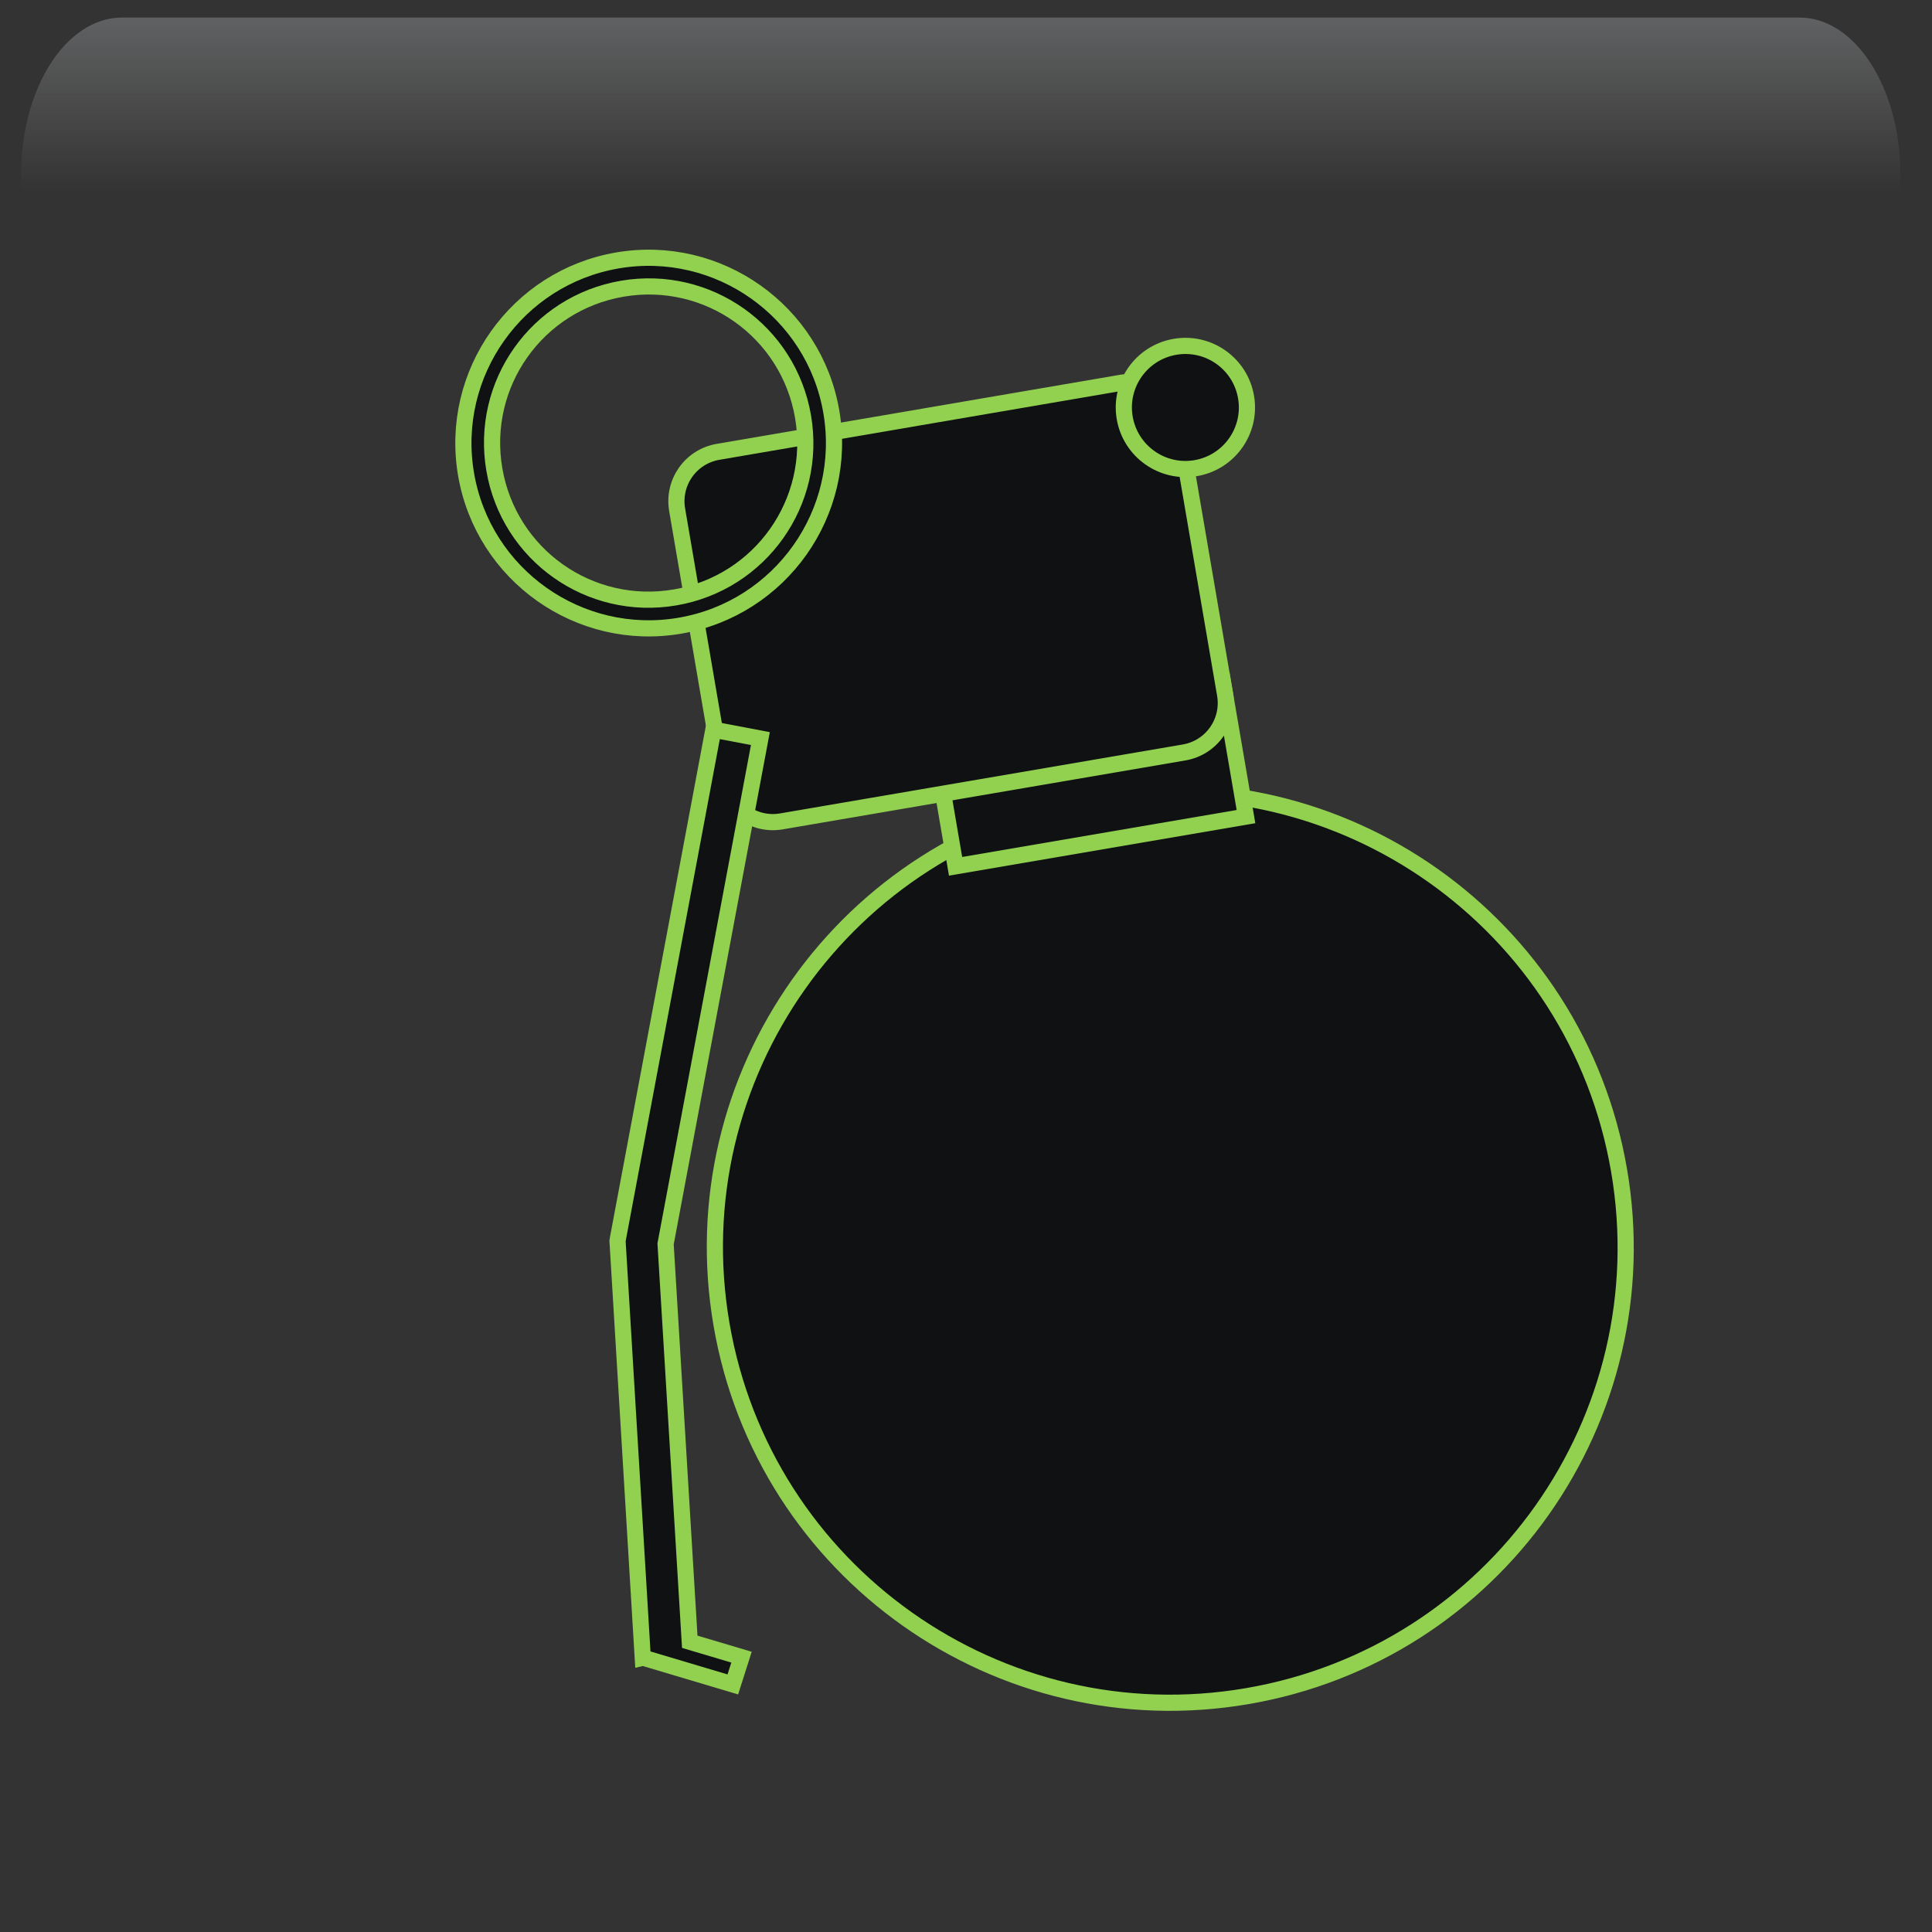 <svg width="550" height="550" xmlns="http://www.w3.org/2000/svg" xmlns:xlink="http://www.w3.org/1999/xlink" overflow="hidden"><rect width="100%" height="100%" fill="#333333" stroke="none"/><defs><clipPath id="clip0"><rect x="645" y="1188" width="550" height="550"/></clipPath><radialGradient cx="762000" cy="762000" r="1.07763e+06" gradientUnits="userSpaceOnUse" spreadMethod="pad" id="fill1" gradientTransform="matrix(0 0 0 0 645 1188)"><stop offset="0" stop-color="#92D050"/><stop offset="0.17" stop-color="#92D050"/><stop offset="0.33" stop-color="#029C48"/><stop offset="1" stop-color="#0F1113"/></radialGradient><linearGradient x1="918.5" y1="1193" x2="918.5" y2="1348" gradientUnits="userSpaceOnUse" spreadMethod="reflect" id="fill2"><stop offset="0" stop-color="#F5FAFF" stop-opacity="0.231"/><stop offset="0.32" stop-color="#FFFFFF" stop-opacity="0"/><stop offset="1" stop-color="#FFFFFF" stop-opacity="0"/></linearGradient><radialGradient cx="94211" cy="102524" r="139237" fx="94211" fy="102524" gradientUnits="userSpaceOnUse" spreadMethod="pad" id="fill3" gradientTransform="matrix(0 0 0 0 684 1316)"><stop offset="0" stop-color="#92D050"/><stop offset="0.54" stop-color="#09522C" stop-opacity="0"/><stop offset="1" stop-color="#09522C" stop-opacity="0"/></radialGradient><radialGradient cx="110836" cy="120534" r="163748" gradientUnits="userSpaceOnUse" spreadMethod="pad" id="fill4" gradientTransform="matrix(0 0 0 0 713 1361)"><stop offset="0" stop-color="#92D050"/><stop offset="0.54" stop-color="#09522C" stop-opacity="0"/><stop offset="1" stop-color="#09522C" stop-opacity="0"/></radialGradient><radialGradient cx="292331" cy="278477" r="403741" fx="292331" fy="278476" gradientUnits="userSpaceOnUse" spreadMethod="pad" id="fill5" gradientTransform="matrix(0 0 0 0 934 1492)"><stop offset="0" stop-color="#92D050"/><stop offset="0.54" stop-color="#09522C" stop-opacity="0"/><stop offset="1" stop-color="#09522C" stop-opacity="0"/></radialGradient><radialGradient cx="374072" cy="430876" r="570600" gradientUnits="userSpaceOnUse" spreadMethod="pad" id="fill6" gradientTransform="matrix(0 0 0 0 665 1208)"><stop offset="0" stop-color="#92D050"/><stop offset="0.54" stop-color="#09522C" stop-opacity="0"/><stop offset="1" stop-color="#09522C" stop-opacity="0"/></radialGradient><radialGradient cx="72043.5" cy="77585.5" r="105876" fx="72043.5" fy="77585.5" gradientUnits="userSpaceOnUse" spreadMethod="pad" id="fill7" gradientTransform="matrix(0 0 0 0 1079 1620)"><stop offset="0" stop-color="#92D050"/><stop offset="0.54" stop-color="#09522C" stop-opacity="0"/><stop offset="1" stop-color="#09522C" stop-opacity="0"/></radialGradient><radialGradient cx="77585.5" cy="84513" r="114726" fx="77585.5" fy="84513" gradientUnits="userSpaceOnUse" spreadMethod="pad" id="fill8" gradientTransform="matrix(0 0 0 0 1063 1537)"><stop offset="0" stop-color="#92D050"/><stop offset="0.54" stop-color="#09522C" stop-opacity="0"/><stop offset="1" stop-color="#09522C" stop-opacity="0"/></radialGradient><clipPath id="clip9"><path d="M659.385 1283.48 1095 1208.89 1169.58 1644.5 733.97 1719.09Z" fill-rule="evenodd" clip-rule="evenodd"/></clipPath><clipPath id="clip10"><path d="M659.385 1283.48 1095 1208.89 1169.58 1644.5 733.97 1719.09Z" fill-rule="evenodd" clip-rule="evenodd"/></clipPath><clipPath id="clip11"><path d="M659.385 1283.48 1095 1208.89 1169.58 1644.5 733.97 1719.09Z" fill-rule="evenodd" clip-rule="evenodd"/></clipPath></defs><g clip-path="url(#clip0)" transform="translate(-645 -1188)"><rect x="645" y="1188" width="550" height="550" fill="url(#fill1)"/><path d="M679.734 1193 1157.27 1193C1173.14 1193 1186 1212.99 1186 1237.66L1186 1348C1186 1309.58 1165.96 1278.43 1141.23 1278.43L695.767 1278.43C671.043 1278.43 651 1309.58 651 1348L651 1237.66C651 1212.99 663.865 1193 679.734 1193Z" fill="url(#fill2)" fill-rule="evenodd"/><path d="M684 1353C684 1332.57 699.222 1316 718 1316 736.778 1316 752 1332.57 752 1353 752 1373.43 736.778 1390 718 1390 699.222 1390 684 1373.43 684 1353Z" fill="url(#fill3)" fill-rule="evenodd"/><path d="M713 1404.5C713 1380.48 730.909 1361 753 1361 775.091 1361 793 1380.48 793 1404.5 793 1428.52 775.091 1448 753 1448 730.909 1448 713 1428.52 713 1404.5Z" fill="url(#fill4)" fill-rule="evenodd"/><path d="M934 1592.5C934 1537 981.234 1492 1039.5 1492 1097.77 1492 1145 1537 1145 1592.5 1145 1648 1097.77 1693 1039.5 1693 981.234 1693 934 1648 934 1592.5Z" fill="url(#fill5)" fill-rule="evenodd"/><path d="M665 1363.5C665 1277.62 725.442 1208 800 1208 874.558 1208 935 1277.62 935 1363.5 935 1449.38 874.558 1519 800 1519 725.442 1519 665 1449.38 665 1363.5Z" fill="url(#fill6)" fill-rule="evenodd"/><path d="M1079 1648C1079 1632.54 1090.64 1620 1105 1620 1119.36 1620 1131 1632.54 1131 1648 1131 1663.46 1119.36 1676 1105 1676 1090.64 1676 1079 1663.46 1079 1648Z" fill="url(#fill7)" fill-rule="evenodd"/><path d="M1063 1567.5C1063 1550.66 1075.54 1537 1091 1537 1106.46 1537 1119 1550.66 1119 1567.5 1119 1584.34 1106.46 1598 1091 1598 1075.54 1598 1063 1584.34 1063 1567.5Z" fill="url(#fill8)" fill-rule="evenodd"/><g clip-path="url(#clip9)"><g clip-path="url(#clip10)"><g clip-path="url(#clip11)"><path d="M1105.92 1521.22C1118 1591.78 1070.59 1658.78 1000.03 1670.86 929.469 1682.94 862.473 1635.53 850.391 1564.97 838.309 1494.41 885.717 1427.41 956.281 1415.33 1026.84 1403.25 1093.84 1450.66 1105.92 1521.22Z" stroke="#92D050" stroke-width="4.604" fill="#0F1113"/><path d="M910.44 1396.1 993.112 1381.95 999.707 1420.47 917.035 1434.62Z" stroke="#92D050" stroke-width="4.604" fill="#0F1113"/><path d="M849.448 1316.62 964.061 1296.99C971.868 1295.66 979.229 1300.86 980.566 1308.67L993.756 1385.71C995.092 1393.51 989.884 1400.87 982.077 1402.21L867.464 1421.83C859.657 1423.17 852.296 1417.96 850.959 1410.16L837.769 1333.12C836.432 1325.31 841.641 1317.95 849.448 1316.62Z" stroke="#92D050" stroke-width="4.604" fill="#0F1113"/><path d="M999.725 1301.04C1001.36 1310.58 994.95 1319.64 985.411 1321.27 975.873 1322.9 966.815 1316.49 965.182 1306.95 963.549 1297.42 969.958 1288.36 979.497 1286.73 989.036 1285.09 998.092 1291.5 999.725 1301.04Z" stroke="#92D050" stroke-width="4.604" fill="#0F1113"/><path d="M848.083 1395.72 820.918 1540.54 820.796 1541.34 820.856 1542.19 827.979 1659.92 828.063 1659.9 853.622 1667.52 856.091 1659.76 841.358 1655.38 834.479 1542.11 861.465 1398.26 848.083 1395.72Z" stroke="#92D050" stroke-width="4.604" fill="#0F1113"/><path d="M820.768 1262.14C792.095 1267.05 772.77 1294.36 777.679 1323.03 782.588 1351.71 809.899 1371.03 838.572 1366.12 867.245 1361.21 886.57 1333.9 881.661 1305.23 876.752 1276.56 849.441 1257.23 820.768 1262.14ZM822.147 1270.19C846.469 1266.03 869.446 1282.29 873.611 1306.61 877.775 1330.93 861.516 1353.91 837.194 1358.07 812.871 1362.24 789.894 1345.98 785.73 1321.66 781.565 1297.33 797.824 1274.36 822.147 1270.19Z" stroke="#92D050" stroke-width="4.604" fill="#0F1113"/></g></g></g></g></svg>